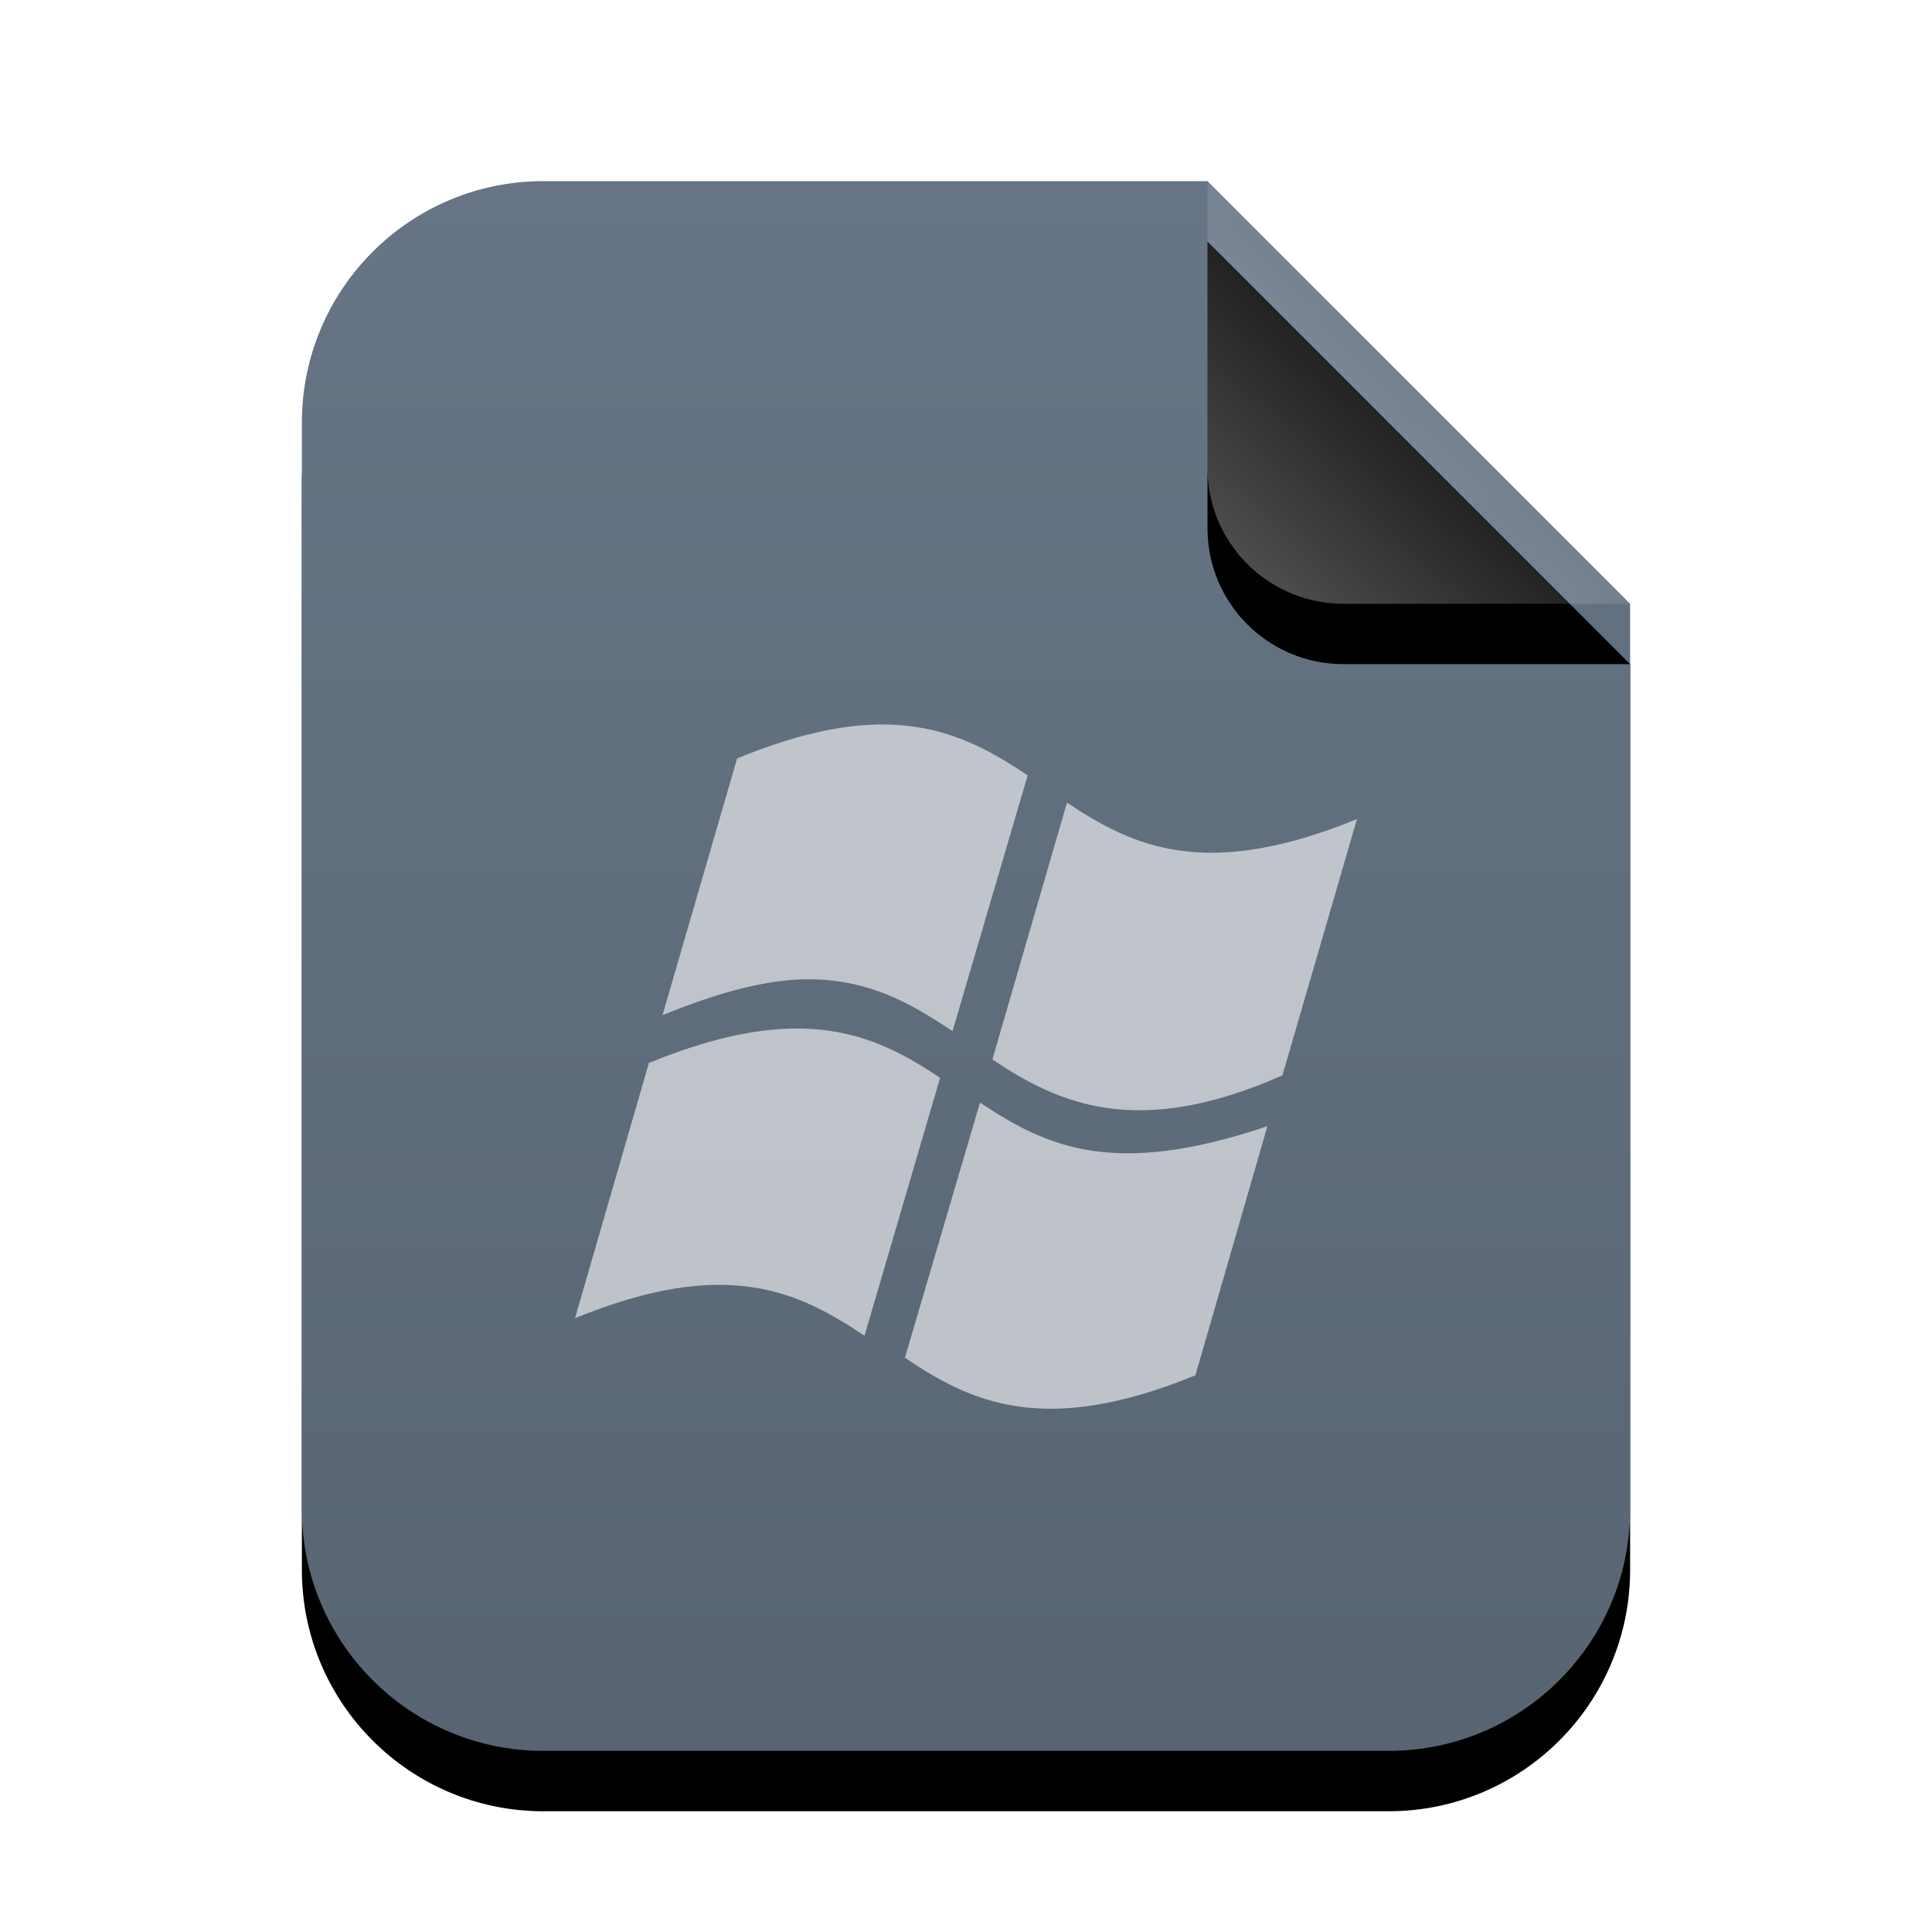 <svg xmlns="http://www.w3.org/2000/svg" xmlns:xlink="http://www.w3.org/1999/xlink" width="32" height="32" viewBox="0 0 32 32">
  <defs>
    <linearGradient id="application-x-msdownload-c" x1="50%" x2="50%" y1="0%" y2="100%">
      <stop offset="0%" stop-color="#677586"/>
      <stop offset="100%" stop-color="#586472"/>
    </linearGradient>
    <path id="application-x-msdownload-b" d="M22,22 C22,24.209 20.209,26 18,26 L4,26 C1.791,26 2.705415e-16,24.209 0,22 L0,4 C-2.705415e-16,1.791 1.791,4.05812251e-16 4,0 L15,0 L22,7 L22,22 Z"/>
    <filter id="application-x-msdownload-a" width="131.8%" height="126.9%" x="-15.9%" y="-9.6%" filterUnits="objectBoundingBox">
      <feOffset dy="1" in="SourceAlpha" result="shadowOffsetOuter1"/>
      <feGaussianBlur in="shadowOffsetOuter1" result="shadowBlurOuter1" stdDeviation="1"/>
      <feColorMatrix in="shadowBlurOuter1" values="0 0 0 0 0.475   0 0 0 0 0.62   0 0 0 0 0.702  0 0 0 0.2 0"/>
    </filter>
    <linearGradient id="application-x-msdownload-f" x1="50%" x2="10.489%" y1="50%" y2="91.194%">
      <stop offset="0%" stop-color="#FFF" stop-opacity=".1"/>
      <stop offset="100%" stop-color="#FFF" stop-opacity=".3"/>
    </linearGradient>
    <path id="application-x-msdownload-e" d="M15,0 L22,7 L17.25,7 C16.007,7 15,5.993 15,4.75 L15,0 L15,0 Z"/>
    <filter id="application-x-msdownload-d" width="200%" height="200%" x="-50%" y="-35.7%" filterUnits="objectBoundingBox">
      <feOffset dy="1" in="SourceAlpha" result="shadowOffsetOuter1"/>
      <feGaussianBlur in="shadowOffsetOuter1" result="shadowBlurOuter1" stdDeviation="1"/>
      <feComposite in="shadowBlurOuter1" in2="SourceAlpha" operator="out" result="shadowBlurOuter1"/>
      <feColorMatrix in="shadowBlurOuter1" values="0 0 0 0 0   0 0 0 0 0   0 0 0 0 0  0 0 0 0.05 0"/>
    </filter>
  </defs>
  <g fill="none" fill-rule="evenodd">
    <g transform="translate(5 3)">
      <use fill="#000" filter="url(#application-x-msdownload-a)" xlink:href="#application-x-msdownload-b"/>
      <use fill="url(#application-x-msdownload-c)" xlink:href="#application-x-msdownload-b"/>
      <use fill="#000" filter="url(#application-x-msdownload-d)" xlink:href="#application-x-msdownload-e"/>
      <use fill="url(#application-x-msdownload-f)" xlink:href="#application-x-msdownload-e"/>
    </g>
    <path fill="#FFF" fill-opacity=".6" d="M14.55,12 C13.912,12.01 13.151,12.175 12.209,12.562 L10.973,16.815 C11.973,16.406 12.757,16.215 13.418,16.22 C14.42,16.227 15.121,16.641 15.777,17.079 L17.021,12.843 C16.34,12.386 15.614,11.984 14.55,12 L14.55,12 Z M17.673,13.294 L16.437,17.547 C17.523,18.277 18.834,18.878 21.241,17.811 L22.476,13.566 C19.966,14.595 18.759,14.02 17.673,13.294 L17.673,13.294 Z M13.101,17.037 C12.463,17.052 11.707,17.214 10.768,17.598 L10.75,17.598 L9.524,21.834 C12.039,20.803 13.229,21.397 14.319,22.124 L15.571,17.853 C14.892,17.396 14.163,17.011 13.101,17.037 L13.101,17.037 Z M16.232,18.262 L14.988,22.489 C16.076,23.221 17.287,23.809 19.8,22.779 L20.992,18.653 C18.432,19.521 17.321,18.988 16.232,18.262 L16.232,18.262 Z"/>
  </g>
</svg>
